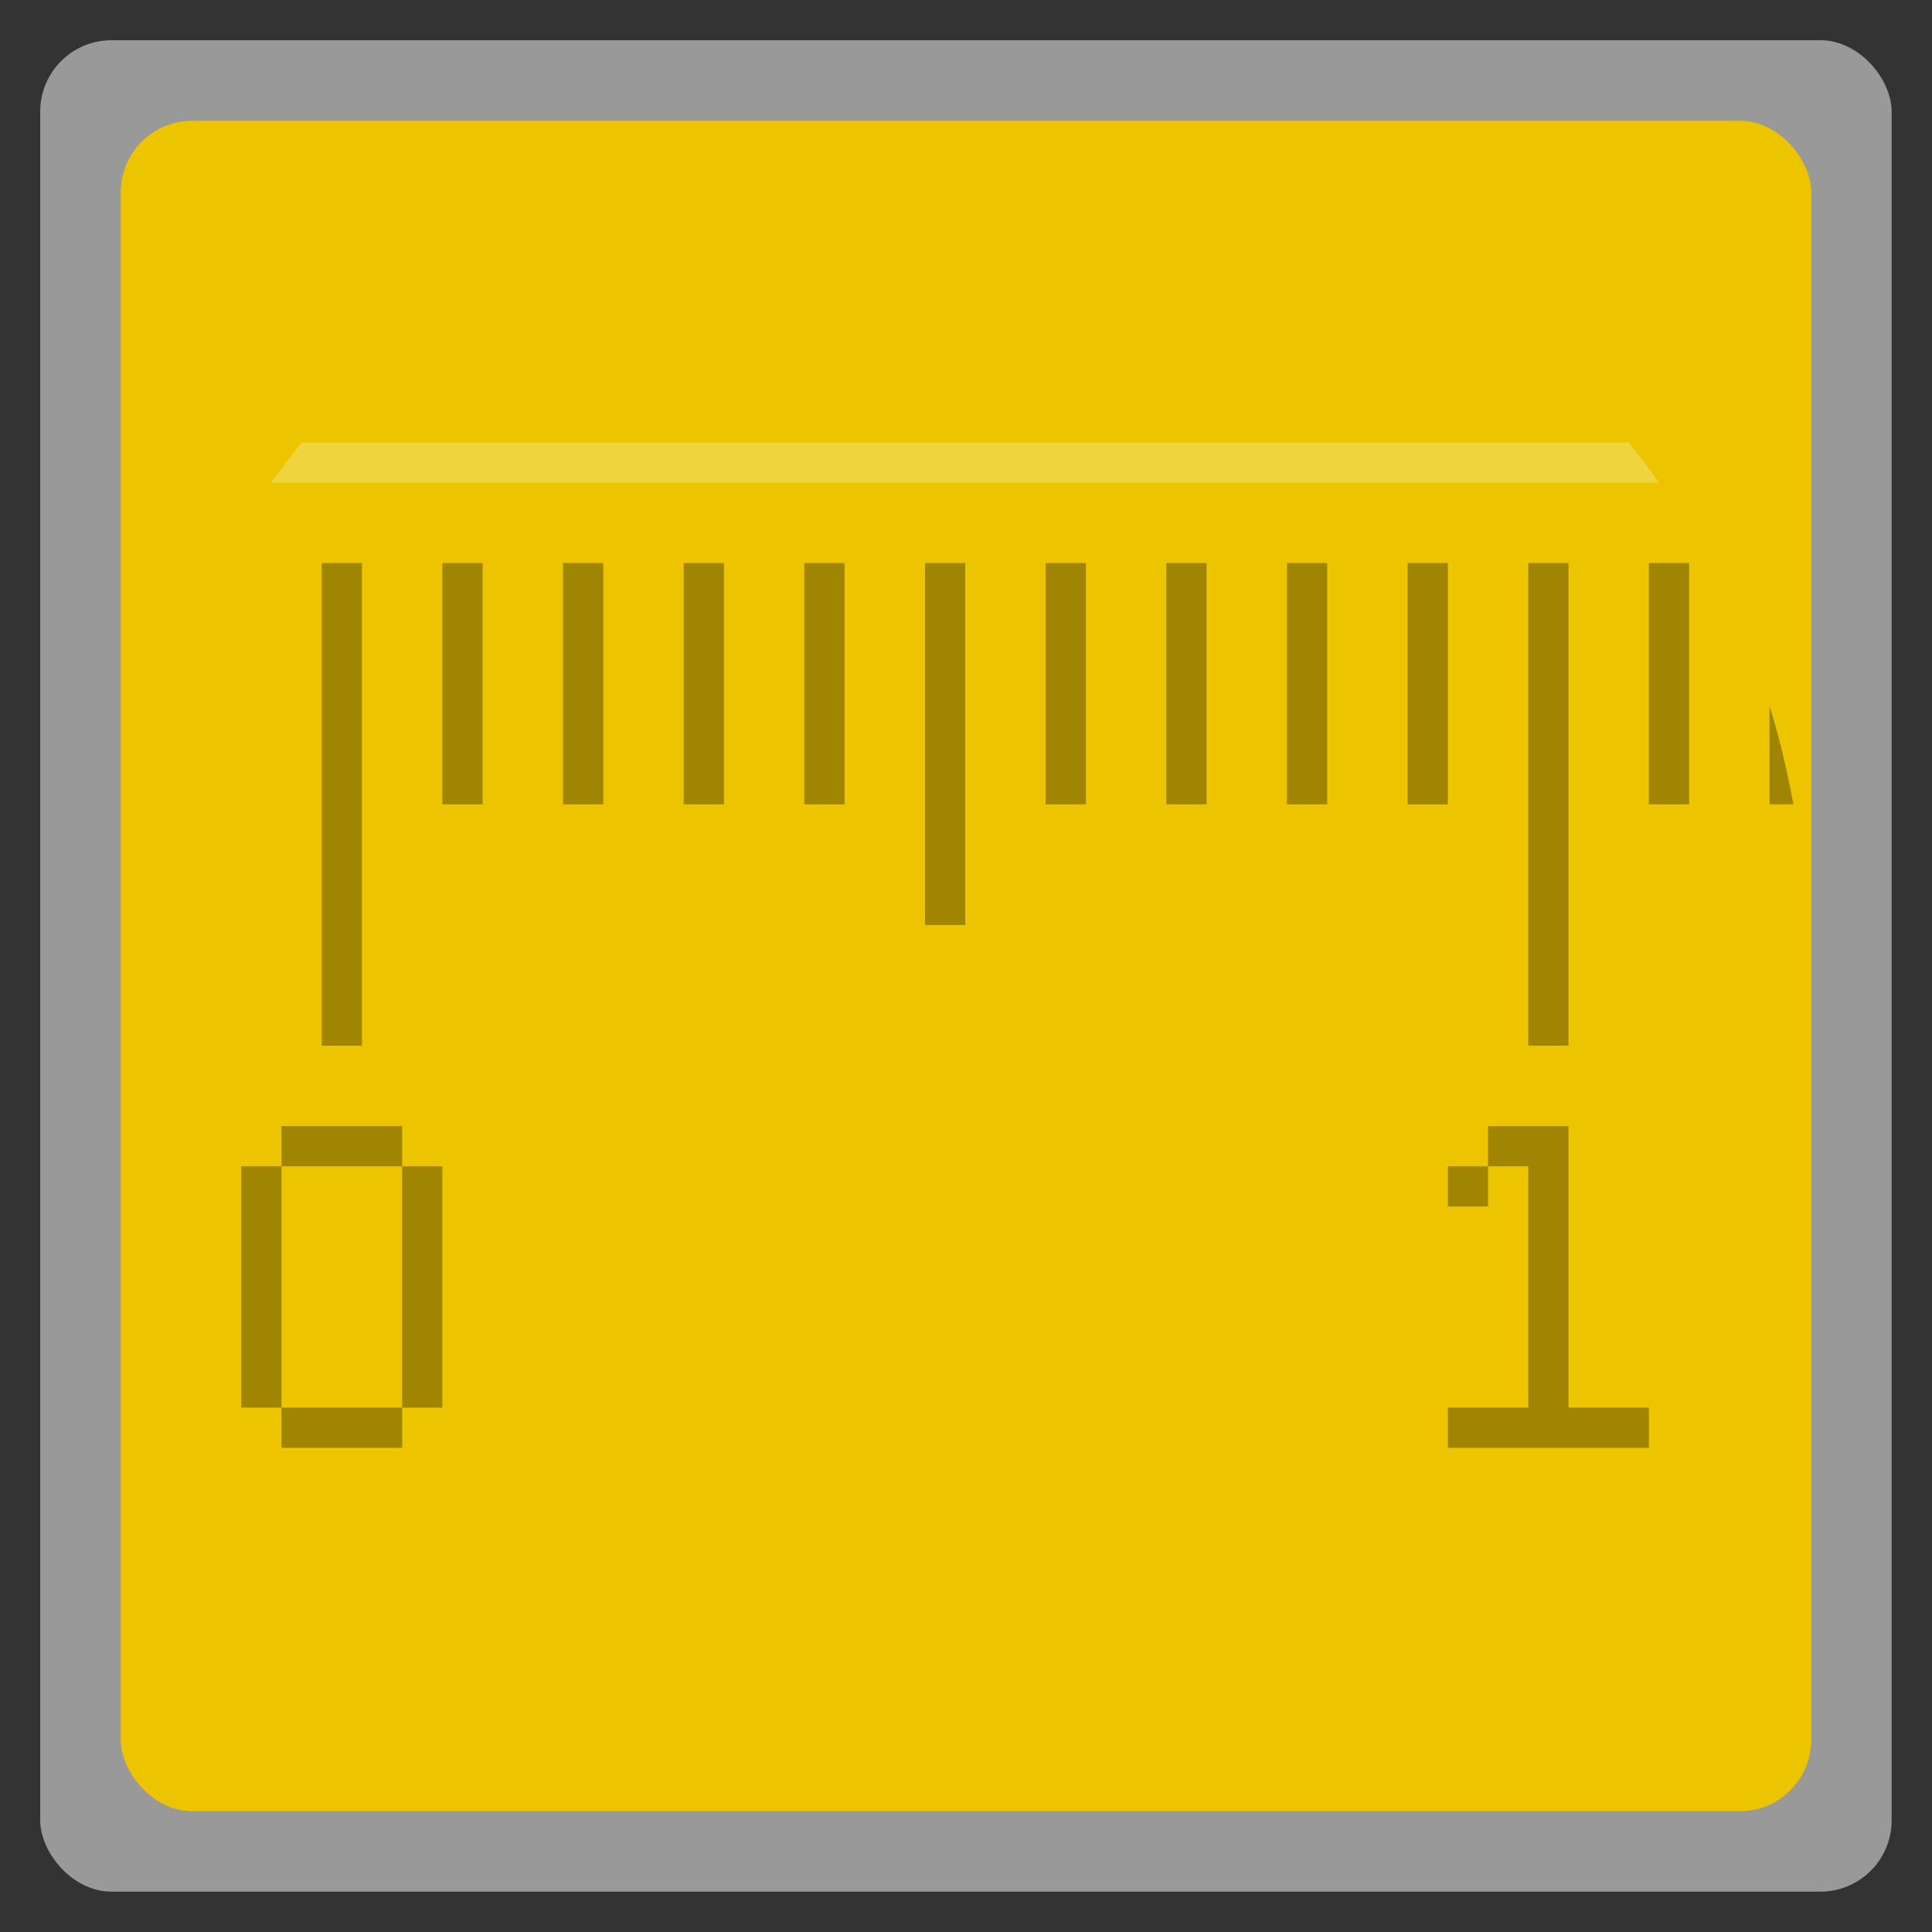 <svg xmlns="http://www.w3.org/2000/svg" width="48" viewBox="0 0 13.547 13.547" height="48">
 <rect x="0" y="0" width="13.547" height="13.547" fill="#333333" stroke="none"/>
 <rect height="12.982" rx="0.5" y="0.282" x="0.282" width="12.982" opacity="0.5" fill="#ffffff" fill-rule="evenodd"/>
 <rect height="11.853" rx="0.5" y="0.847" x="0.847" width="11.853" fill="#ecc400" fill-rule="evenodd"/>
 <path d="M 37 28 L 37 29 L 38 29 L 38 35 L 36 35 L 36 36 L 41 36 L 41 35 L 39 35 L 39 28 L 38 28 L 37 28 z M 37 29 L 36 29 L 36 30 L 37 30 L 37 29 z " transform="scale(0.282,0.282)" fill="#a08502"/>
 <rect width="1" height="12" x="8" y="14" transform="scale(0.282,0.282)" fill="#a08502"/>
 <rect width="1" height="6" x="11" y="14" transform="scale(0.282,0.282)" fill="#a08502"/>
 <rect width="1" height="6" x="14" y="14" transform="scale(0.282,0.282)" fill="#a08502"/>
 <rect width="1" height="6" x="17" y="14" transform="scale(0.282,0.282)" fill="#a08502"/>
 <rect width="1" height="6" x="20" y="14" transform="scale(0.282,0.282)" fill="#a08502"/>
 <rect width="1" height="9" x="23" y="14" transform="scale(0.282,0.282)" fill="#a08502"/>
 <rect width="1" height="6" x="26" y="14" transform="scale(0.282,0.282)" fill="#a08502"/>
 <rect width="1" height="6" x="29" y="14" transform="scale(0.282,0.282)" fill="#a08502"/>
 <rect width="1" height="6" x="32" y="14" transform="scale(0.282,0.282)" fill="#a08502"/>
 <rect width="1" height="6" x="35" y="14" transform="scale(0.282,0.282)" fill="#a08502"/>
 <rect width="1" height="12" x="38" y="14" transform="scale(0.282,0.282)" fill="#a08502"/>
 <rect width="1" height="6" x="41" y="14" transform="scale(0.282,0.282)" fill="#a08502"/>
 <path d="M 44 17.562 L 44 20 L 44.594 20 C 44.434 19.166 44.255 18.358 44 17.562 z " transform="scale(0.282,0.282)" fill="#a08502"/>
 <rect width="3" height="1" x="7" y="28" transform="scale(0.282,0.282)" fill="#a08502"/>
 <rect width="1" height="6" x="6" y="29" transform="scale(0.282,0.282)" fill="#a08502"/>
 <rect width="3" height="1" x="7" y="35" transform="scale(0.282,0.282)" fill="#a08502"/>
 <rect width="1" height="6" x="10" y="29" transform="scale(0.282,0.282)" fill="#a08502"/>
 <path d="M 7.5 11 C 7.244 11.325 6.987 11.66 6.75 12 L 41.25 12 C 41.013 11.66 40.756 11.325 40.5 11 L 7.5 11 z " transform="scale(0.282,0.282)" opacity="0.581" fill="#f2e788" fill-opacity="0.792"/>
</svg>
